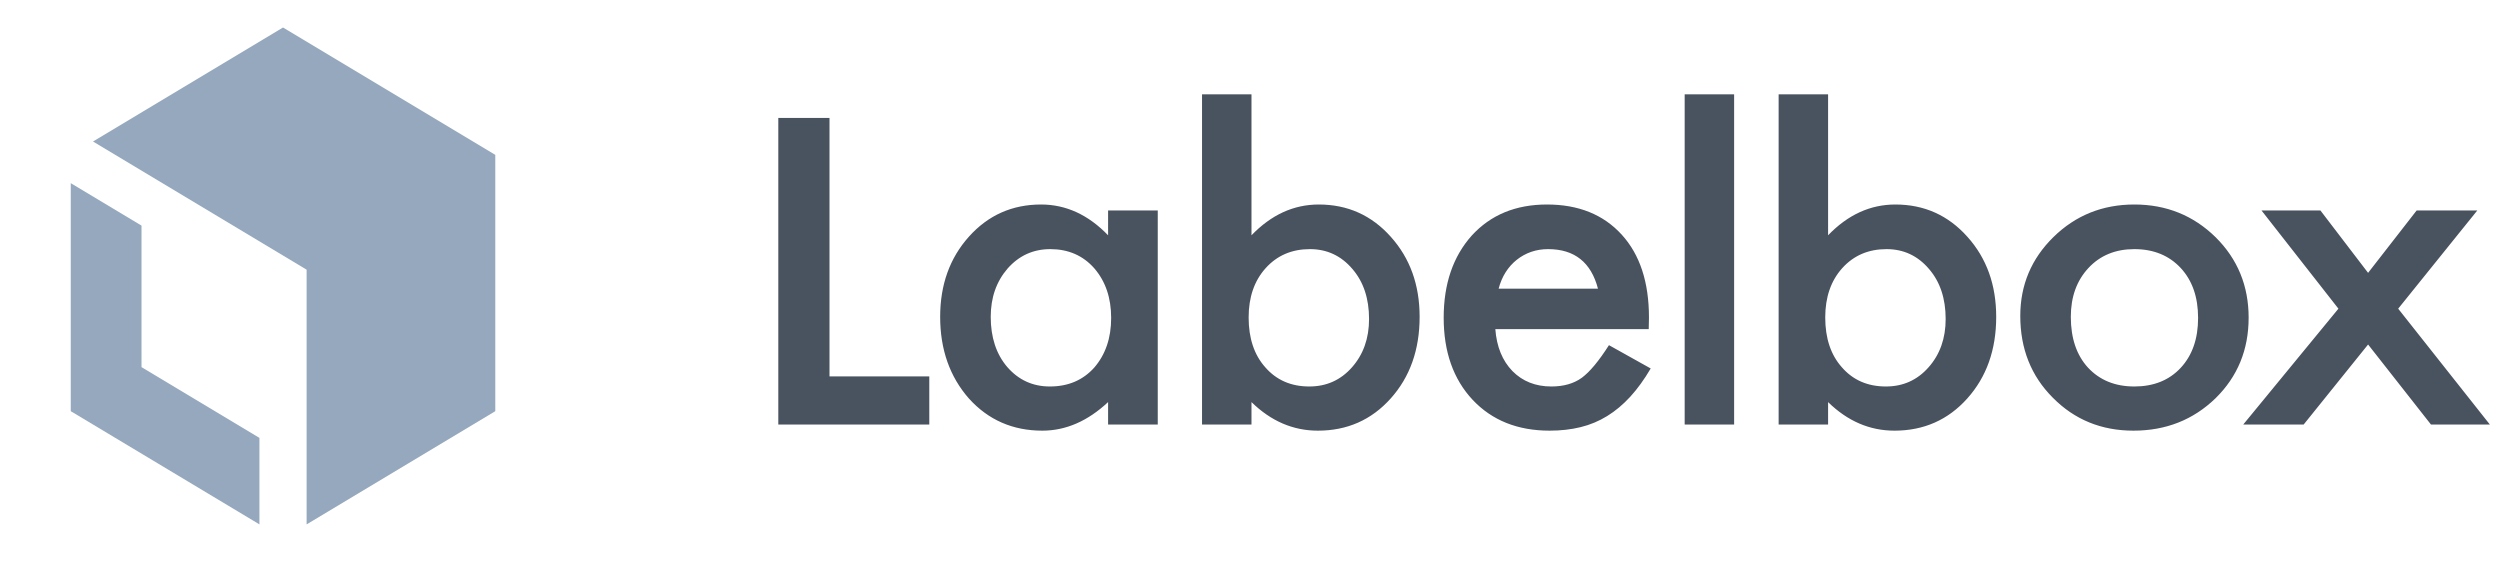 <svg width="106" height="24" viewBox="0 0 106 24" fill="none" xmlns="http://www.w3.org/2000/svg">
<path d="M13 22.234V11.434L3.944 6L12 1.166L21 6.566V17.434L13 22.234Z" fill="#95A8BE"/>
<path d="M3 17.434V7.766L6 9.566V15.566L11 18.566V22.234L3 17.434Z" fill="#95A8BE"/>
<path fill-rule="evenodd" clip-rule="evenodd" d="M35.171 5V15.958H39.402V17.999H33V5H35.171ZM46.983 8.923H49.089V17.999H46.983V17.049C46.119 17.856 45.19 18.26 44.196 18.26C42.941 18.26 41.904 17.806 41.084 16.899C40.27 15.974 39.863 14.818 39.863 13.433C39.863 12.072 40.27 10.939 41.084 10.032C41.898 9.125 42.917 8.671 44.141 8.671C45.197 8.671 46.144 9.106 46.983 9.976V8.923ZM42.007 13.433C42.007 14.303 42.239 15.011 42.705 15.558C43.184 16.11 43.786 16.387 44.513 16.387C45.29 16.387 45.917 16.12 46.396 15.586C46.874 15.033 47.113 14.331 47.113 13.48C47.113 12.629 46.874 11.927 46.396 11.374C45.917 10.833 45.296 10.563 44.532 10.563C43.811 10.563 43.209 10.836 42.724 11.383C42.246 11.936 42.007 12.619 42.007 13.433ZM53.063 4V9.976C53.902 9.106 54.852 8.671 55.915 8.671C57.138 8.671 58.157 9.128 58.971 10.041C59.785 10.948 60.192 12.079 60.192 13.433C60.192 14.831 59.782 15.986 58.962 16.899C58.148 17.806 57.12 18.26 55.877 18.26C54.827 18.26 53.889 17.856 53.063 17.049V17.999H50.966V4H53.063ZM58.048 13.526C58.048 12.656 57.812 11.948 57.34 11.402C56.862 10.842 56.263 10.563 55.542 10.563C54.772 10.563 54.144 10.833 53.66 11.374C53.181 11.908 52.942 12.604 52.942 13.461C52.942 14.343 53.178 15.048 53.65 15.576C54.122 16.117 54.744 16.387 55.514 16.387C56.241 16.387 56.843 16.117 57.322 15.576C57.806 15.03 58.048 14.346 58.048 13.526ZM69.906 13.955H63.402C63.458 14.7 63.7 15.294 64.129 15.735C64.558 16.169 65.108 16.387 65.778 16.387C66.3 16.387 66.732 16.263 67.074 16.014C67.409 15.766 67.791 15.306 68.22 14.635L69.99 15.623C69.717 16.089 69.428 16.488 69.124 16.82C68.819 17.153 68.493 17.426 68.145 17.64C67.797 17.855 67.422 18.012 67.018 18.111C66.614 18.21 66.176 18.26 65.704 18.26C64.35 18.26 63.262 17.825 62.442 16.955C61.622 16.079 61.212 14.918 61.212 13.47C61.212 12.035 61.61 10.873 62.405 9.985C63.206 9.109 64.269 8.671 65.592 8.671C66.928 8.671 67.984 9.097 68.76 9.948C69.531 10.793 69.916 11.964 69.916 13.461L69.906 13.955ZM67.754 12.24C67.462 11.122 66.757 10.563 65.639 10.563C65.384 10.563 65.145 10.602 64.921 10.679C64.698 10.757 64.494 10.869 64.311 11.015C64.127 11.161 63.971 11.336 63.84 11.541C63.71 11.746 63.61 11.979 63.542 12.24H67.754ZM73.527 4V17.999H71.43V4H73.527ZM77.511 4V9.976C78.349 9.106 79.3 8.671 80.362 8.671C81.586 8.671 82.605 9.128 83.419 10.041C84.233 10.948 84.639 12.079 84.639 13.433C84.639 14.831 84.229 15.986 83.409 16.899C82.596 17.806 81.567 18.26 80.325 18.26C79.275 18.26 78.337 17.856 77.511 17.049V17.999H75.414V4H77.511ZM82.496 13.526C82.496 12.656 82.26 11.948 81.788 11.402C81.31 10.842 80.71 10.563 79.99 10.563C79.219 10.563 78.592 10.833 78.107 11.374C77.629 11.908 77.39 12.604 77.39 13.461C77.39 14.343 77.626 15.048 78.098 15.576C78.57 16.117 79.191 16.387 79.962 16.387C80.688 16.387 81.291 16.117 81.769 15.576C82.254 15.03 82.496 14.346 82.496 13.526ZM85.66 13.396C85.66 12.085 86.129 10.97 87.067 10.05C88.005 9.131 89.148 8.671 90.496 8.671C91.851 8.671 93 9.134 93.944 10.06C94.876 10.985 95.342 12.122 95.342 13.47C95.342 14.831 94.873 15.971 93.935 16.89C92.99 17.803 91.832 18.26 90.459 18.26C89.099 18.26 87.959 17.794 87.039 16.862C86.12 15.943 85.66 14.787 85.66 13.396ZM87.803 13.433C87.803 14.34 88.046 15.057 88.53 15.586C89.027 16.12 89.682 16.387 90.496 16.387C91.316 16.387 91.972 16.123 92.463 15.595C92.953 15.067 93.199 14.362 93.199 13.48C93.199 12.597 92.953 11.892 92.463 11.364C91.966 10.83 91.31 10.563 90.496 10.563C89.695 10.563 89.046 10.83 88.549 11.364C88.052 11.899 87.803 12.588 87.803 13.433ZM99.149 13.088L95.887 8.923H98.385L100.407 11.569L102.466 8.923H105.038L101.683 13.088L105.569 17.999H103.072L100.407 14.607L97.676 17.999H95.114L99.149 13.088Z" fill="#49535F"/>
</svg>
